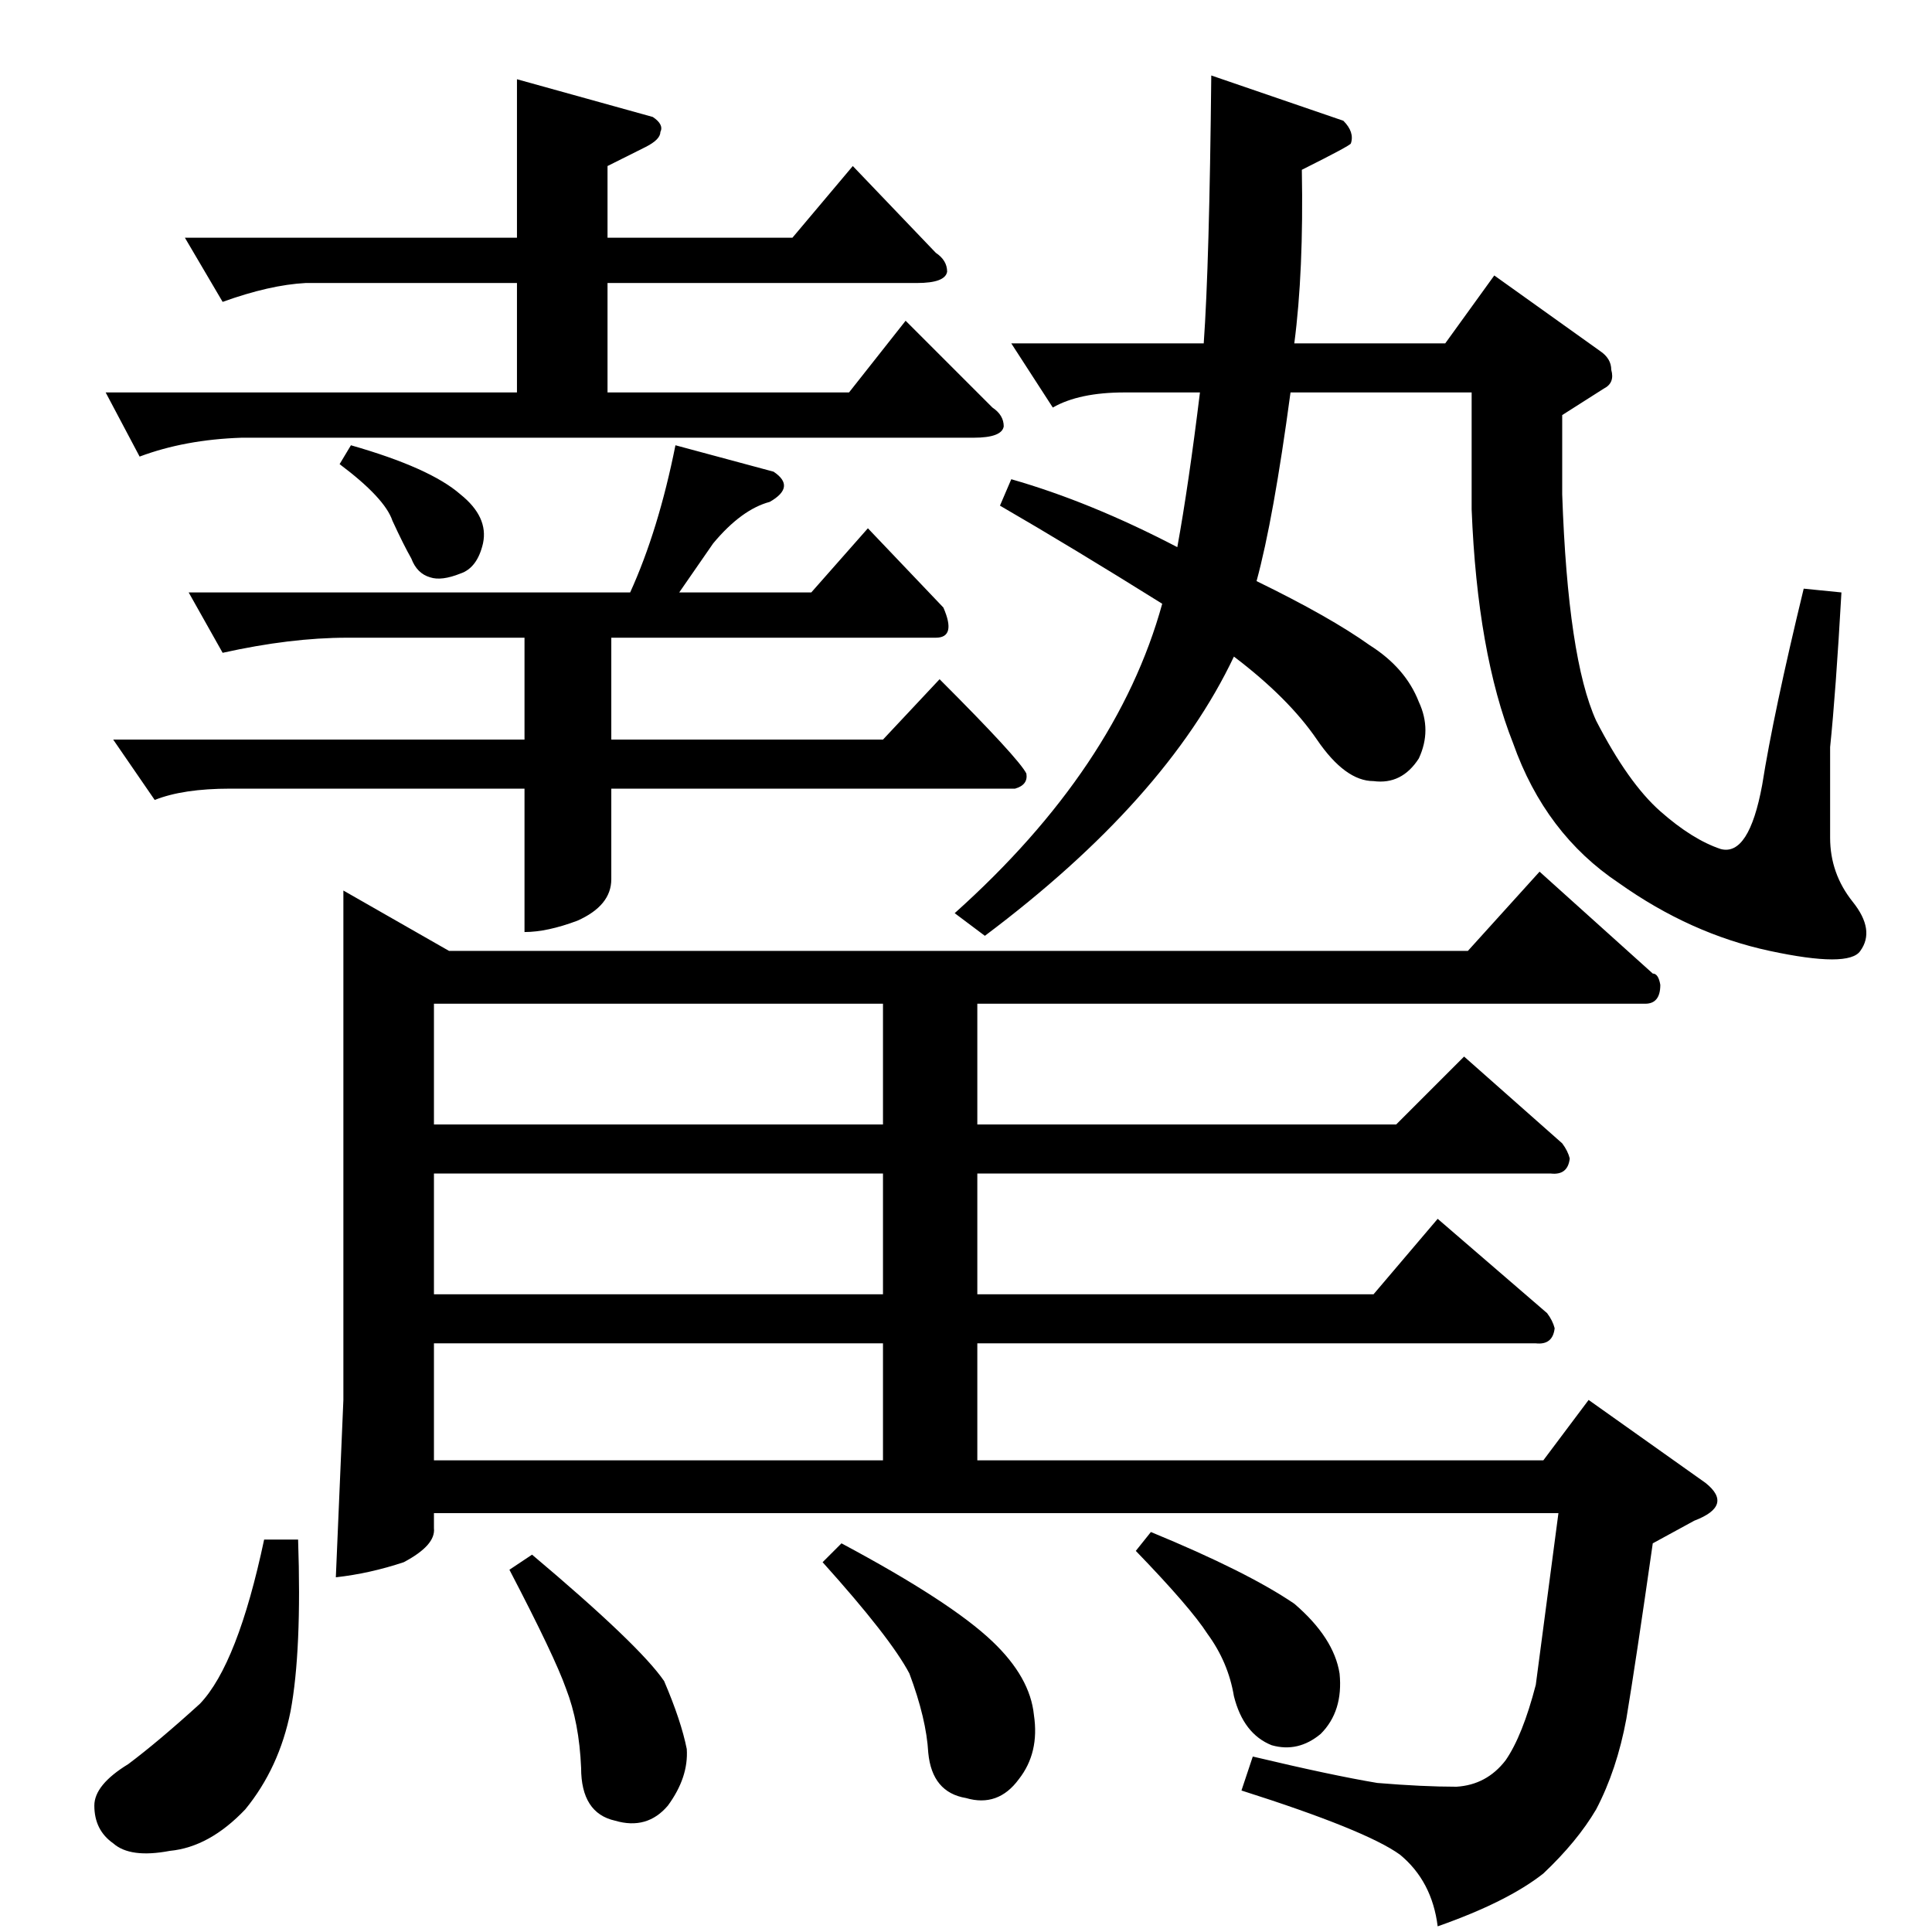 <?xml version="1.0" standalone="no"?>
<!DOCTYPE svg PUBLIC "-//W3C//DTD SVG 1.1//EN" "http://www.w3.org/Graphics/SVG/1.1/DTD/svg11.dtd" >
<svg xmlns="http://www.w3.org/2000/svg" xmlns:xlink="http://www.w3.org/1999/xlink" version="1.1" viewBox="0 -205 1024 1024">
  <g transform="matrix(1 0 0 -1 0 819)">
   <path fill="currentColor"
d="M410 774q12 -8 -2 -16q-15 -4 -30 -22l-18 -26h70l30 34l40 -42q7 -16 -4 -16h-172v-54h144l30 32q42 -42 46 -50q1 -6 -6 -8h-214v-48q0 -14 -18 -22q-16 -6 -28 -6v76h-156q-25 0 -40 -6l-22 32h218v54h-94q-30 0 -66 -8l-18 32h234q15 33 24 78l52 -14v0v0zM98 898
h176v84l72 -20q6 -4 4 -8q0 -4 -8 -8l-20 -10v-38h98l32 38l44 -46q6 -4 6 -10q-1 -6 -16 -6h-164v-58h128l30 38l46 -46q6 -4 6 -10q-1 -6 -16 -6h-388q-30 -1 -54 -10l-18 34h218v58h-112q-19 -1 -44 -10l-20 34v0v0zM522 528l-16 12q86 77 110 164q-48 30 -86 52l6 14
q42 -12 88 -36q6 33 12 82h-40q-24 0 -38 -8l-22 34h102q3 42 4 142l70 -24q6 -6 4 -12q0 -1 -26 -14q1 -54 -4 -92h80l26 36l56 -40q6 -4 6 -10q2 -7 -4 -10l-22 -14v-42q3 -87 18 -120q17 -33 34 -48t32 -20q15 -4 22 34q6 38 22 104l20 -2q-3 -53 -6 -82v-48
q0 -19 12 -34t4 -26q-6 -9 -48 0t-80 36q-39 26 -56 74q-19 48 -22 124v62h-96q-9 -67 -18 -100q39 -19 60 -34q19 -12 26 -30q7 -15 0 -30q-9 -14 -24 -12q-15 0 -30 22t-44 44q-36 -76 -132 -148v0v0zM180 778l6 10q42 -12 58 -26q15 -12 12 -26q-3 -13 -12 -16
q-10 -4 -16 -2q-7 2 -10 10q-4 7 -10 20q-4 12 -28 30v0v0zM238 520h540l38 42l60 -54q3 0 4 -6q0 -10 -8 -10h-354v-64h222l36 36l52 -46q3 -4 4 -8q-1 -9 -10 -8h-304v-64h210l34 40l58 -50q3 -4 4 -8q-1 -9 -10 -8h-296v-62h300l24 32l62 -44q15 -12 -6 -20l-22 -12
q-9 -63 -14 -93q-5 -27 -16 -48q-10 -17 -28 -34q-19 -15 -56 -28q-3 24 -20 38q-18 13 -84 34l6 18q42 -10 66 -14q24 -2 42 -2q16 1 26 14q9 13 16 40q3 23 12 91h-596v-8q1 -9 -16 -18q-18 -6 -36 -8l4 94v270l56 -32v0v0zM230 250h238v62h-238v-62v0v0zM230 338h238v64
h-238v-64v0v0zM468 428v64h-238v-64h238v0v0zM140 208h18q2 -59 -4 -91q-6 -30 -24 -52q-19 -20 -40 -22q-21 -4 -30 4q-10 7 -10 20q0 11 18 22q16 12 38 32q20 21 34 87v0v0zM602 202l8 10q51 -21 76 -38q21 -18 24 -37q2 -20 -10 -32q-12 -10 -26 -6q-15 6 -20 26
q-3 18 -14 33q-9 14 -38 44v0v0zM270 192l12 8q57 -48 70 -67q9 -21 12 -36q1 -15 -10 -30q-11 -13 -28 -8q-18 4 -18 28q-1 24 -8 42q-6 17 -30 63v0v0zM436 196l10 10q58 -31 80 -52q20 -19 22 -39q3 -20 -8 -34q-11 -15 -28 -10q-18 3 -20 24q-1 18 -10 42q-10 19 -46 59
v0v0z" />
  </g>

</svg>
